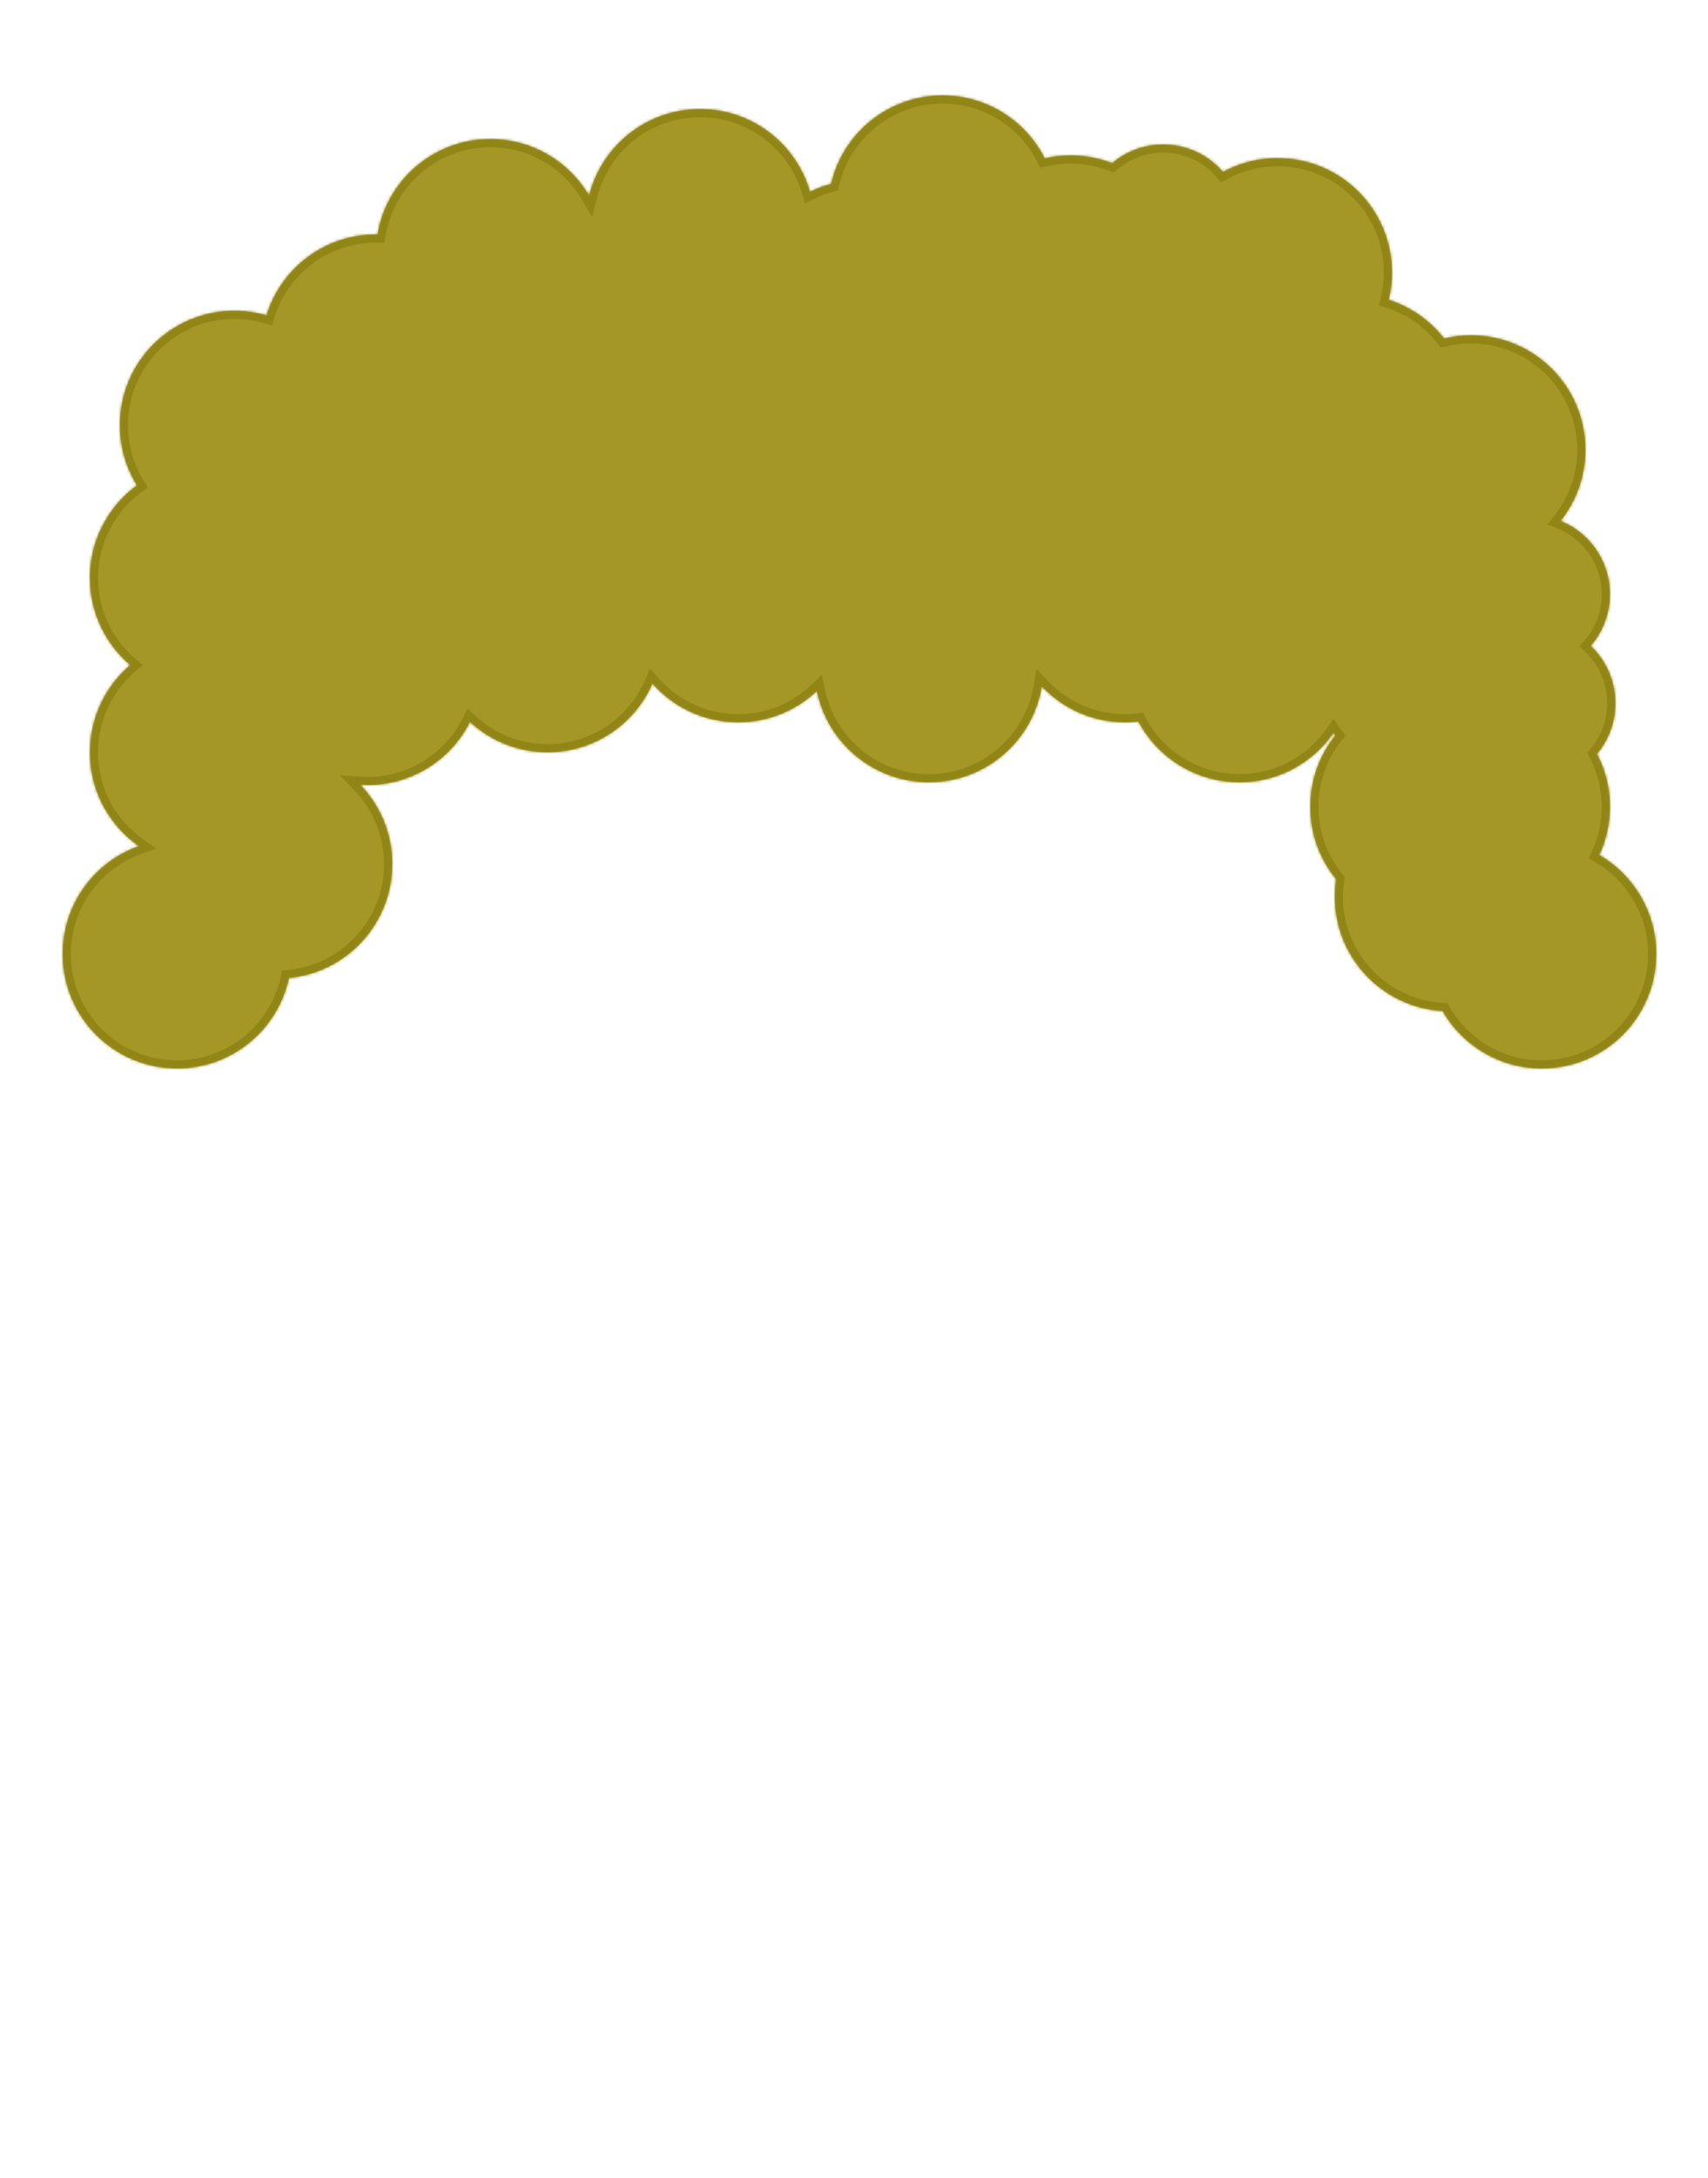 <svg fill="none" height="799" viewBox="0 0 627 799" width="627" xmlns="http://www.w3.org/2000/svg" xmlns:xlink="http://www.w3.org/1999/xlink"><mask id="a" fill="#fff"><path clip-rule="evenodd" d="m346 35c16.389 0 30.585 9.387 37.506 23.078 3.051-.705 6.229-1.077 9.494-1.077 5.386 0 10.535 1.014 15.267 2.861 5.054-4.28 11.592-6.861 18.733-6.861 8.783 0 16.655 3.905 21.973 10.073 5.953-3.235 12.775-5.073 20.027-5.073 23.196 0 42 18.804 42 42 0 3.442-.414 6.787-1.195 9.988 8.128 2.599 15.179 7.605 20.315 14.181 3.168-.764 6.477-1.169 9.88-1.169 23.196 0 42 18.804 42 42 0 9.871-3.405 18.946-9.105 26.116 10.617 4.307 18.105 14.721 18.105 26.884 0 7.245-2.657 13.87-7.05 18.953 5.574 5.285 9.05 12.76 9.05 21.047 0 7.075-2.534 13.559-6.743 18.592 3.03 5.805 4.743 12.407 4.743 19.408 0 6.316-1.394 12.307-3.892 17.681 12.494 7.278 20.892 20.818 20.892 36.319 0 23.196-18.804 42-42 42-15.574 0-29.169-8.477-36.421-21.069-22.069-1.254-39.579-19.548-39.579-41.931 0-2.18.166-4.321.486-6.411-5.929-7.242-9.486-16.5-9.486-26.589 0-9.888 3.417-18.978 9.134-26.153-.215-.293-.426-.589-.634-.887-7.587 10.903-20.21 18.04-34.5 18.04-16.07 0-30.032-9.025-37.094-22.283-1.609.187-3.246.283-4.906.283-12.038 0-22.893-5.065-30.551-13.179-3.259 19.952-20.576 35.179-41.449 35.179-20.28 0-37.203-14.373-41.137-33.489-7.526 7.122-17.684 11.489-28.863 11.489-12.539 0-23.795-5.495-31.491-14.209-6.479 14.839-21.283 25.209-38.509 25.209-10.986 0-20.987-4.218-28.471-11.123-6.913 13.715-21.122 23.123-37.529 23.123-.907 0-1.808-.029-2.701-.085 7.247 7.547 11.701 17.796 11.701 29.085 0 21.821-16.641 39.755-37.924 41.805-4.047 18.969-20.9 33.195-41.076 33.195-23.196 0-42-18.804-42-42 0-18.258 11.65-33.795 27.922-39.583-10.837-7.595-17.922-20.179-17.922-34.417 0-12.819 5.743-24.296 14.796-32-9.053-7.704-14.796-19.181-14.796-32 0-13.943 6.795-26.3 17.254-33.939-3.965-6.411-6.254-13.969-6.254-22.061 0-23.196 18.804-42 42-42 4.109 0 8.08.59 11.833 1.69 5.261-17.189 21.254-29.69 40.167-29.69.194 0 .387.001.58.004 3.331-19.866 20.608-35.004 41.42-35.004 15.455 0 28.959 8.347 36.252 20.779 4.565-18.256 21.077-31.779 40.748-31.779 19.154 0 35.314 12.822 40.363 30.351 2.452-1.216 5.039-2.199 7.732-2.921 4.331-18.585 21.001-32.429 40.905-32.429z" fill="#fff" fill-rule="evenodd"/></mask><path clip-rule="evenodd" d="m346 35c16.389 0 30.585 9.387 37.506 23.078 3.051-.705 6.229-1.077 9.494-1.077 5.386 0 10.535 1.014 15.267 2.861 5.054-4.28 11.592-6.861 18.733-6.861 8.783 0 16.655 3.905 21.973 10.073 5.953-3.235 12.775-5.073 20.027-5.073 23.196 0 42 18.804 42 42 0 3.442-.414 6.787-1.195 9.988 8.128 2.599 15.179 7.605 20.315 14.181 3.168-.764 6.477-1.169 9.88-1.169 23.196 0 42 18.804 42 42 0 9.871-3.405 18.946-9.105 26.116 10.617 4.307 18.105 14.721 18.105 26.884 0 7.245-2.657 13.87-7.05 18.953 5.574 5.285 9.05 12.76 9.05 21.047 0 7.075-2.534 13.559-6.743 18.592 3.03 5.805 4.743 12.407 4.743 19.408 0 6.316-1.394 12.307-3.892 17.681 12.494 7.278 20.892 20.818 20.892 36.319 0 23.196-18.804 42-42 42-15.574 0-29.169-8.477-36.421-21.069-22.069-1.254-39.579-19.548-39.579-41.931 0-2.18.166-4.321.486-6.411-5.929-7.242-9.486-16.5-9.486-26.589 0-9.888 3.417-18.978 9.134-26.153-.215-.293-.426-.589-.634-.887-7.587 10.903-20.21 18.04-34.5 18.04-16.07 0-30.032-9.025-37.094-22.283-1.609.187-3.246.283-4.906.283-12.038 0-22.893-5.065-30.551-13.179-3.259 19.952-20.576 35.179-41.449 35.179-20.28 0-37.203-14.373-41.137-33.489-7.526 7.122-17.684 11.489-28.863 11.489-12.539 0-23.795-5.495-31.491-14.209-6.479 14.839-21.283 25.209-38.509 25.209-10.986 0-20.987-4.218-28.471-11.123-6.913 13.715-21.122 23.123-37.529 23.123-.907 0-1.808-.029-2.701-.085 7.247 7.547 11.701 17.796 11.701 29.085 0 21.821-16.641 39.755-37.924 41.805-4.047 18.969-20.9 33.195-41.076 33.195-23.196 0-42-18.804-42-42 0-18.258 11.65-33.795 27.922-39.583-10.837-7.595-17.922-20.179-17.922-34.417 0-12.819 5.743-24.296 14.796-32-9.053-7.704-14.796-19.181-14.796-32 0-13.943 6.795-26.3 17.254-33.939-3.965-6.411-6.254-13.969-6.254-22.061 0-23.196 18.804-42 42-42 4.109 0 8.08.59 11.833 1.69 5.261-17.189 21.254-29.69 40.167-29.69.194 0 .387.001.58.004 3.331-19.866 20.608-35.004 41.42-35.004 15.455 0 28.959 8.347 36.252 20.779 4.565-18.256 21.077-31.779 40.748-31.779 19.154 0 35.314 12.822 40.363 30.351 2.452-1.216 5.039-2.199 7.732-2.921 4.331-18.585 21.001-32.429 40.905-32.429z" fill="#a49726" fill-rule="evenodd"/><path d="m383.506 58.078-2.677 1.353 1.061 2.099 2.291-.529zm24.761 1.784-1.09 2.795 1.665.65 1.364-1.155zm40.706 3.212-2.272 1.959 1.579 1.832 2.125-1.155zm60.832 46.915-2.914-.711-.663 2.717 2.663.851zm20.315 14.181-2.365 1.846 1.19 1.523 1.878-.453zm42.775 66.947-2.348-1.867-2.496 3.14 3.716 1.507zm11.055 45.837-2.269-1.962-1.874 2.168 2.079 1.971zm2.307 39.639-2.302-1.924-1.285 1.537.927 1.776zm.851 37.089-2.721-1.264-1.152 2.48 2.363 1.377zm-57.529 57.25 2.6-1.497-.81-1.406-1.62-.092zm-39.093-48.342 2.966.454.202-1.321-.847-1.034zm-.352-52.742 2.347 1.869 1.431-1.796-1.36-1.85zm-.634-.887 2.463-1.714-2.463-3.539-2.463 3.539zm-71.594-4.243 2.648-1.411-.962-1.806-2.033.237zm-35.457-12.896 2.182-2.059-4.165-4.413-.978 5.988zm-82.586 1.69 2.938-.604-1.086-5.279-3.914 3.704zm-60.354-2.72 2.249-1.986-3.115-3.526-1.883 4.312zm-66.98 14.086 2.034-2.205-2.923-2.696-1.79 3.551zm-40.23 23.038.19-2.994-7.692-.489 5.338 5.56zm-26.223 70.89-.288-2.986-2.188.21-.458 2.15zm-55.154-48.388 1.005 2.827 5.476-1.948-4.759-3.335zm-3.126-66.417 1.944 2.285 2.685-2.285-2.685-2.285zm2.458-65.939 1.77 2.423 2.243-1.639-1.461-2.362zm47.579-62.371-.844 2.879 2.845.834.867-2.835zm40.747-29.686-.041 3 2.574.035.426-2.538zm77.672-14.225-2.587 1.518 3.716 6.335 1.782-7.125zm81.111-1.428-2.882.831.995 3.454 3.22-1.597zm7.732-2.921.777 2.898 1.737-.466.408-1.751zm81.088-10.705c-7.411-14.661-22.619-24.724-40.183-24.724v6c15.214 0 28.398 8.711 34.829 21.431zm6.817-2.724c-3.494 0-6.899.399-10.169 1.155l1.35 5.846c2.831-.654 5.783-1 8.819-1zm16.358 3.067c-5.074-1.981-10.593-3.067-16.358-3.067v6c5.007 0 9.787.942 14.177 2.656zm17.642-7.066c-7.877 0-15.097 2.85-20.671 7.572l3.877 4.579c4.532-3.838 10.389-6.15 16.794-6.15zm24.245 11.114c-5.864-6.801-14.552-11.114-24.245-11.114v6c7.874 0 14.928 3.497 19.701 9.032zm17.755-6.114c-7.765 0-15.078 1.969-21.46 5.437l2.865 5.272c5.525-3.002 11.856-4.709 18.595-4.709zm45 45c0-24.853-20.147-45-45-45v6c21.539 0 39 17.461 39 39zm-1.28 10.699c.837-3.432 1.28-7.016 1.28-10.699h-6c0 3.2-.385 6.307-1.109 9.277zm19.764 11.623c-5.499-7.041-13.052-12.405-21.765-15.192l-1.828 5.715c7.542 2.412 14.092 7.06 18.864 13.17zm7.516-2.322c-3.642 0-7.186.433-10.584 1.252l1.407 5.833c2.94-.709 6.012-1.085 9.177-1.085zm45 45c0-24.853-20.147-45-45-45v6c21.539 0 39 17.461 39 39zm-9.757 27.983c6.107-7.681 9.757-17.41 9.757-27.983h-6c0 9.169-3.16 17.591-8.453 24.249zm18.757 25.017c0-13.426-8.267-24.913-19.977-29.664l-2.256 5.56c9.525 3.864 16.233 13.204 16.233 24.104zm-7.78 20.914c4.846-5.607 7.78-12.922 7.78-20.914h-6c0 6.498-2.38 12.433-6.319 16.991zm9.78 19.086c0-9.144-3.839-17.396-9.985-23.224l-4.129 4.354c5.001 4.742 8.114 11.44 8.114 18.87zm-7.442 20.517c4.644-5.554 7.442-12.712 7.442-20.517h-6c0 6.346-2.27 12.154-6.045 16.668zm5.442 17.483c0-7.496-1.835-14.573-5.084-20.796l-5.319 2.777c2.812 5.386 4.403 11.512 4.403 18.019zm-4.172 18.946c2.678-5.762 4.172-12.184 4.172-18.946h-6c0 5.871-1.295 11.431-3.613 16.417zm21.172 35.054c0-16.612-9.003-31.118-22.382-38.911l-3.02 5.185c11.61 6.762 19.402 19.336 19.402 33.726zm-45 45c24.853 0 45-20.147 45-45h-6c0 21.539-17.461 39-39 39zm-39.02-22.571c7.765 13.483 22.33 22.571 39.02 22.571v-6c-14.458 0-27.082-7.866-33.821-19.566zm2.769-4.493c-20.49-1.164-36.749-18.152-36.749-38.936h-6c0 23.983 18.76 43.583 42.409 44.927zm-36.749-38.936c0-2.027.154-4.016.452-5.957l-5.931-.908c-.343 2.24-.521 4.533-.521 6.865zm-15-33c0 10.807 3.813 20.731 10.165 28.489l4.642-3.801c-5.506-6.725-8.807-15.317-8.807-24.688zm9.788-28.023c-6.125 7.688-9.788 17.432-9.788 28.023h6c0-9.185 3.171-17.62 8.481-24.284zm-.751 2.696c.223.32.45.637.68.95l4.835-3.553c-.2-.272-.397-.547-.589-.824zm-32.037 19.327c15.313 0 28.839-7.652 36.963-19.327l-4.926-3.427c-7.049 10.132-18.77 16.754-32.037 16.754zm-39.742-23.873c7.562 14.197 22.52 23.873 39.742 23.873v-6c-14.918 0-27.885-8.375-34.446-20.694zm-2.258 1.873c1.776 0 3.529-.103 5.253-.304l-.694-5.959c-1.494.173-3.015.263-4.559.263zm-32.733-14.12c8.201 8.69 19.835 14.12 32.733 14.12v-6c-11.178 0-21.255-4.699-28.369-12.238zm-39.267 36.12c22.367 0 40.918-16.316 44.41-37.696l-5.922-.967c-3.025 18.525-19.108 32.663-38.488 32.663zm-44.075-35.884c4.215 20.482 22.343 35.884 44.075 35.884v-6c-18.828 0-34.546-13.345-38.199-31.093zm-25.925 13.884c11.976 0 22.865-4.682 30.925-12.31l-4.124-4.358c-6.991 6.616-16.419 10.668-26.801 10.668zm-33.74-15.223c8.241 9.331 20.305 15.223 33.74 15.223v-6c-11.643 0-22.092-5.098-29.242-13.195zm-36.26 26.223c18.461 0 34.319-11.116 41.258-27.008l-5.498-2.401c-6.019 13.784-19.769 23.409-35.76 23.409zm-30.505-11.918c8.016 7.396 18.736 11.918 30.505 11.918v-6c-10.203 0-19.485-3.914-26.437-10.328zm-35.495 23.918c17.583 0 32.805-10.085 40.208-24.772l-5.358-2.701c-6.423 12.743-19.619 21.473-34.85 21.473zm-2.891-.091c.956.06 1.92.091 2.891.091v-6c-.844 0-1.681-.027-2.511-.079zm14.891 26.091c0-12.094-4.775-23.08-12.537-31.163l-4.328 4.155c6.732 7.011 10.865 16.524 10.865 27.008zm-40.637 44.791c22.807-2.196 40.637-21.41 40.637-44.791h-6c0 20.261-15.452 36.916-35.212 38.819zm-41.363 33.209c21.621 0 39.674-15.245 44.01-35.569l-5.868-1.252c-3.758 17.613-19.411 30.821-38.142 30.821zm-45-45c0 24.853 20.147 45 45 45v-6c-21.539 0-39-17.461-39-39zm29.917-42.409c-17.43 6.2-29.917 22.842-29.917 42.409h6c0-16.949 10.814-31.38 25.927-36.756zm-19.917-31.591c0 15.258 7.597 28.741 19.2 36.874l3.444-4.913c-10.07-7.058-16.644-18.742-16.644-31.961zm15.851-34.285c-9.694 8.25-15.851 20.55-15.851 34.285h6c0-11.902 5.328-22.557 13.74-29.715zm-15.851-29.715c0 13.735 6.157 26.035 15.851 34.285l3.889-4.57c-8.412-7.158-13.74-17.813-13.74-29.715zm18.484-36.362c-11.199 8.18-18.484 21.42-18.484 36.362h6c0-12.945 6.304-24.418 16.023-31.516zm-7.484-19.638c0 8.665 2.452 16.767 6.702 23.639l5.103-3.156c-3.68-5.951-5.805-12.964-5.805-20.483zm45-45c-24.853 0-45 20.147-45 45h6c0-21.539 17.461-39 39-39zm12.677 1.811c-4.024-1.179-8.279-1.811-12.677-1.811v6c3.82 0 7.507.548 10.989 1.569zm39.323-29.811c-20.268 0-37.399 13.397-43.036 31.812l5.737 1.756c4.887-15.964 19.742-27.568 37.299-27.568zm.621.004c-.207-.003-.414-.004-.621-.004v6c.18 0 .36.001.539.004zm41.379-35.004c-22.302 0-40.809 16.221-44.379 37.508l5.918.992c3.092-18.445 19.138-32.5 38.461-32.5zm38.84 22.261c-7.809-13.312-22.278-22.261-38.84-22.261v6c14.347 0 26.888 7.745 33.665 19.297zm38.16-33.261c-21.08 0-38.767 14.491-43.658 34.051l5.821 1.455c4.239-16.953 19.575-29.507 37.837-29.507zm43.246 32.52c-5.41-18.779-22.719-32.52-43.246-32.52v6c17.782 0 32.791 11.903 37.481 28.181zm4.072-4.988c-2.887.774-5.66 1.828-8.287 3.131l2.665 5.375c2.276-1.129 4.677-2.041 7.176-2.711zm41.682-32.532c-21.329 0-39.186 14.836-43.826 34.749l5.843 1.362c4.022-17.257 19.505-30.11 37.983-30.11z" fill="#918516" mask="url(#a)"/></svg>